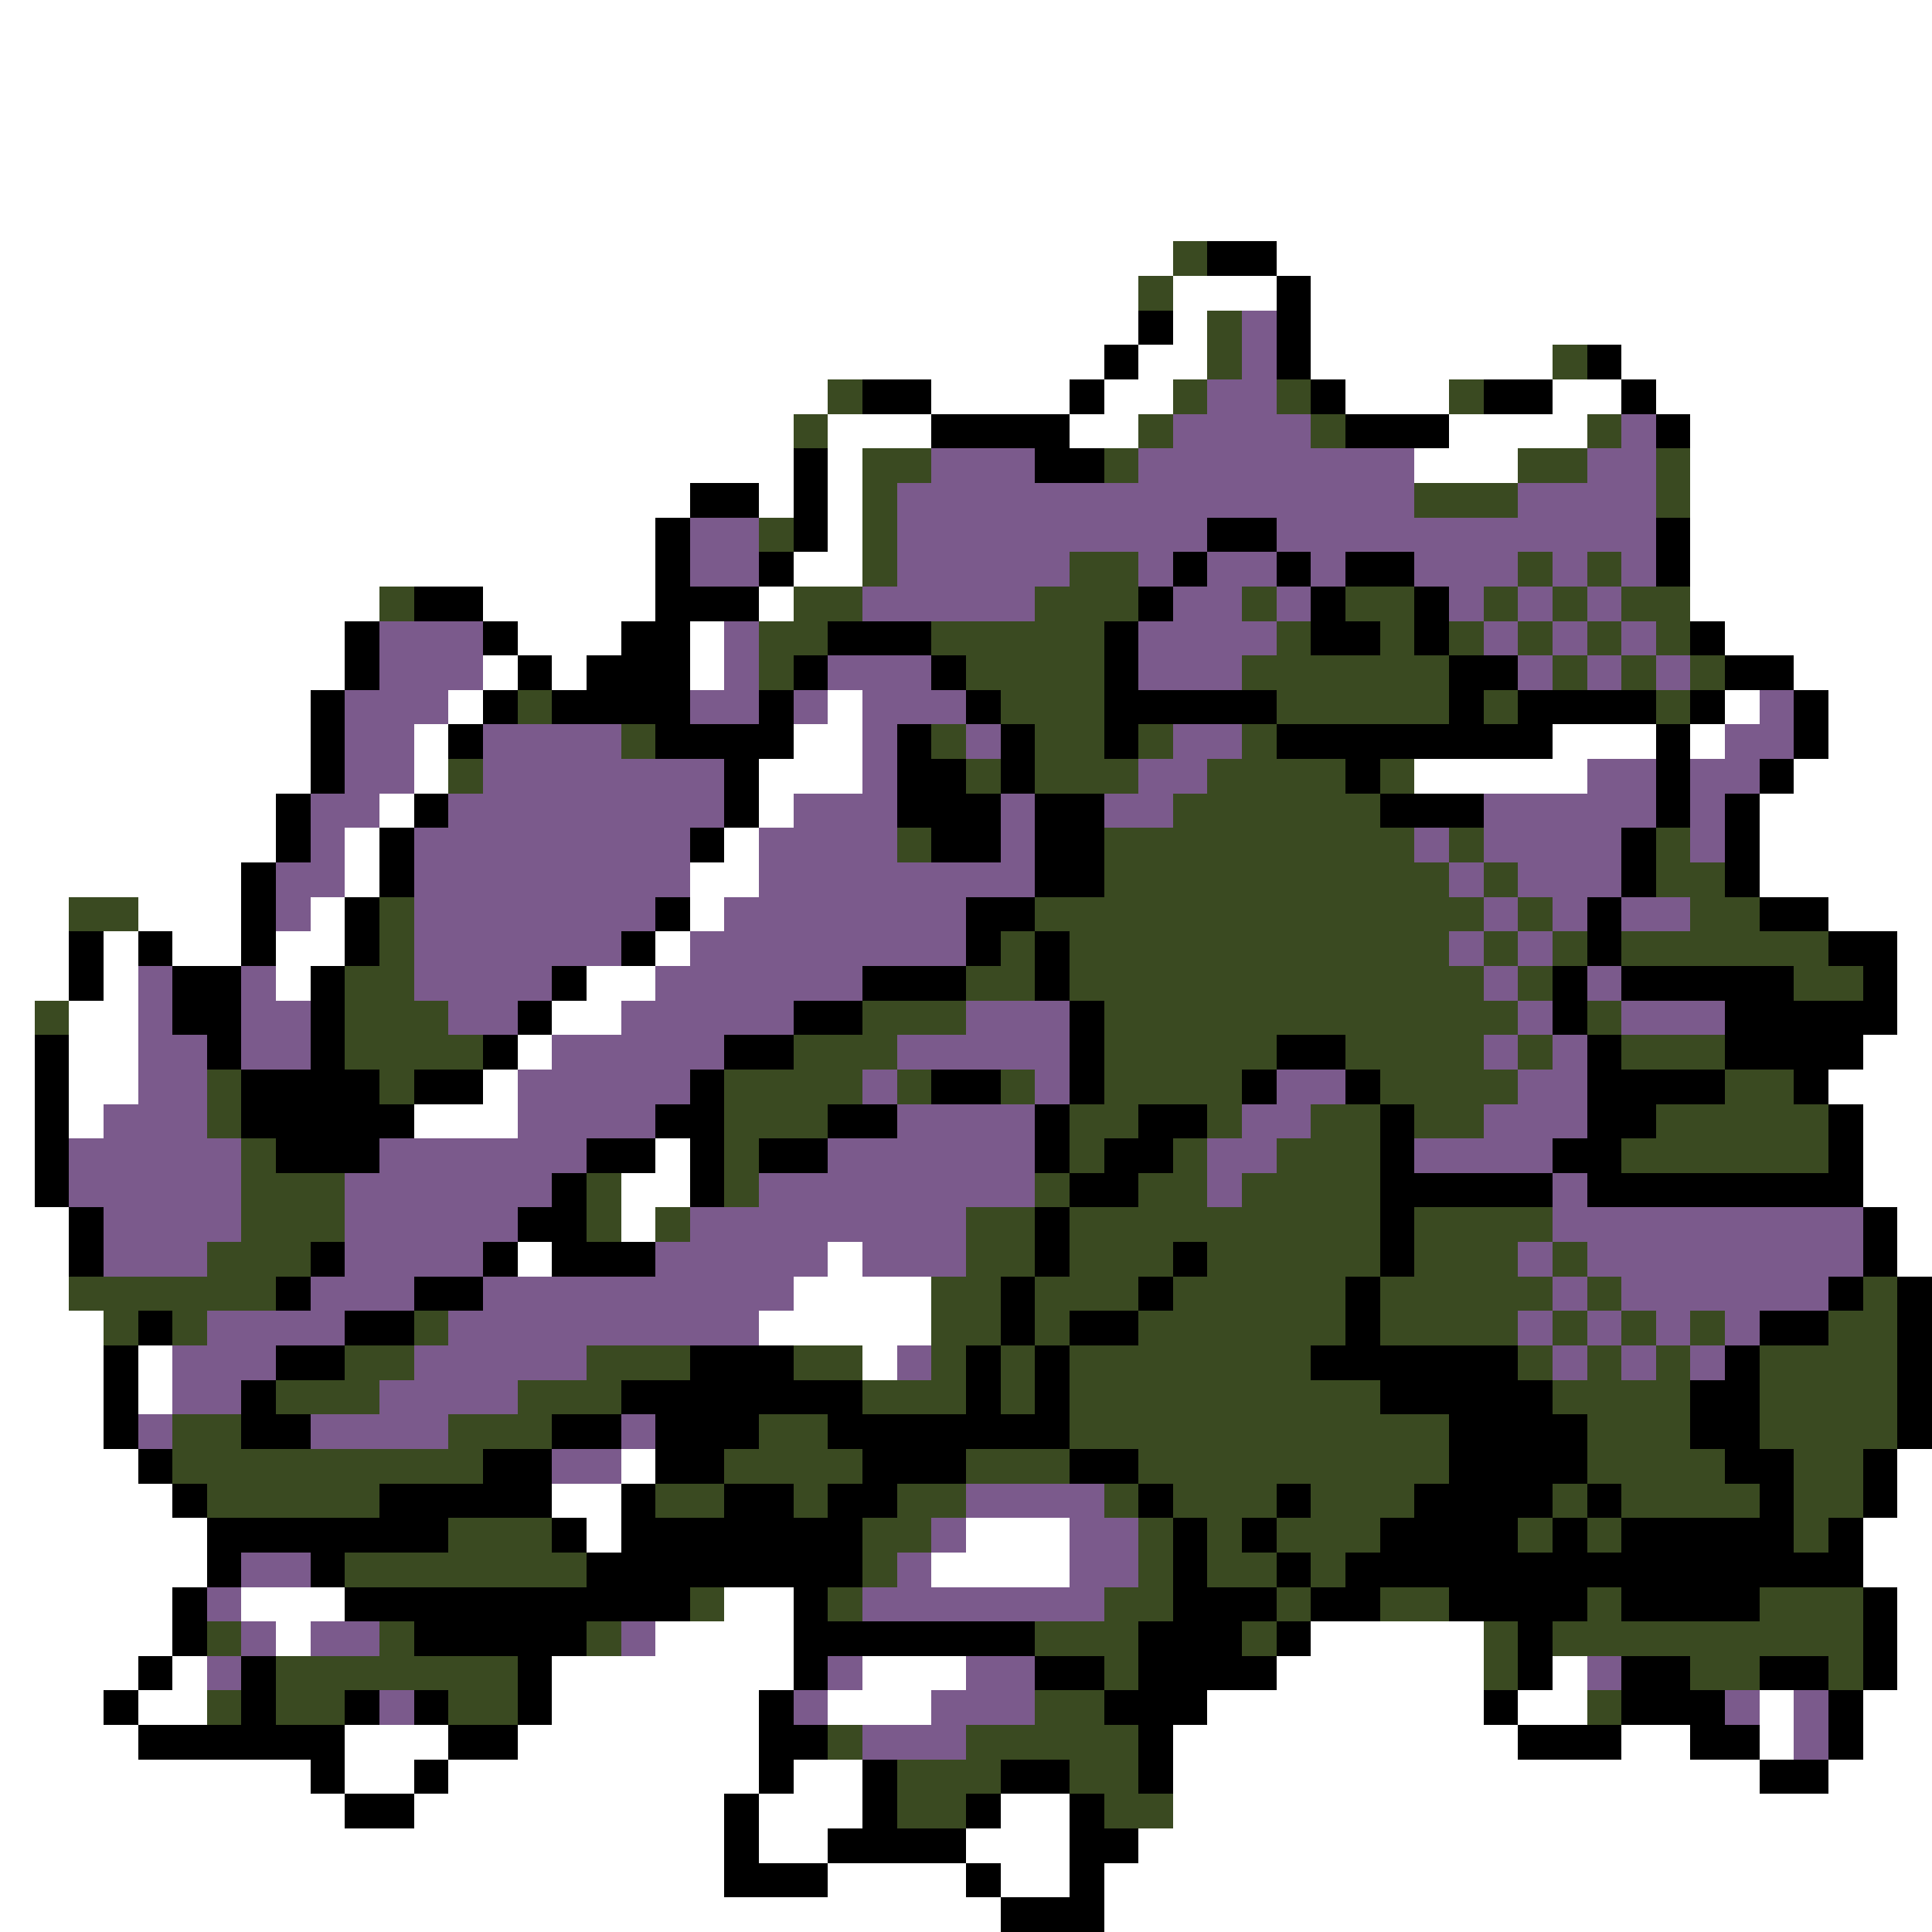 <svg xmlns="http://www.w3.org/2000/svg" viewBox="0 -0.5 56 56" shape-rendering="crispEdges">
<rect x="0" y="-0.5" width="56" height="56" fill="#808080" stroke="none"/>
<path stroke="#ffffff" d="M0 0h56M0 1h56M0 2h56M0 3h56M0 4h56M0 5h56M0 6h56M0 7h34M37 7h19M0 8h33M34 8h3M38 8h18M0 9h33M34 9h1M38 9h18M0 10h32M33 10h2M38 10h7M47 10h9M0 11h24M27 11h4M32 11h2M39 11h3M45 11h2M48 11h8M0 12h23M24 12h3M31 12h2M42 12h4M49 12h7M0 13h23M24 13h1M41 13h3M49 13h7M0 14h20M22 14h1M24 14h1M49 14h7M0 15h19M24 15h1M49 15h7M0 16h19M23 16h2M49 16h7M0 17h11M14 17h5M22 17h1M49 17h7M0 18h10M15 18h3M20 18h1M50 18h6M0 19h10M14 19h1M16 19h1M20 19h1M52 19h4M0 20h9M13 20h1M24 20h1M50 20h1M53 20h3M0 21h9M12 21h1M23 21h2M45 21h3M49 21h1M53 21h3M0 22h9M12 22h1M22 22h3M41 22h5M52 22h4M0 23h8M11 23h1M22 23h1M51 23h5M0 24h8M10 24h1M21 24h1M51 24h5M0 25h7M10 25h1M20 25h2M51 25h5M0 26h2M4 26h3M9 26h1M20 26h1M53 26h3M0 27h2M3 27h1M5 27h2M8 27h2M19 27h1M55 27h1M0 28h2M3 28h1M8 28h1M17 28h2M55 28h1M0 29h1M2 29h2M16 29h2M55 29h1M0 30h1M2 30h2M15 30h1M54 30h2M0 31h1M2 31h2M14 31h1M53 31h3M0 32h1M2 32h1M12 32h3M54 32h2M0 33h1M19 33h1M54 33h2M0 34h1M18 34h2M54 34h2M0 35h2M18 35h1M55 35h1M0 36h2M15 36h1M24 36h1M55 36h1M0 37h2M23 37h4M0 38h3M22 38h5M0 39h3M4 39h1M25 39h1M0 40h3M4 40h1M0 41h3M0 42h4M18 42h1M55 42h1M0 43h5M16 43h2M55 43h1M0 44h6M17 44h1M28 44h3M54 44h2M0 45h6M27 45h4M54 45h2M0 46h5M7 46h3M21 46h2M55 46h1M0 47h5M8 47h1M19 47h4M38 47h5M55 47h1M0 48h4M5 48h1M16 48h7M25 48h3M37 48h6M45 48h1M55 48h1M0 49h3M4 49h2M16 49h6M24 49h3M35 49h8M44 49h2M51 49h1M54 49h2M0 50h4M10 50h3M15 50h7M34 50h10M47 50h2M51 50h1M54 50h2M0 51h9M10 51h2M13 51h9M23 51h2M34 51h17M53 51h3M0 52h10M12 52h9M22 52h3M29 52h2M34 52h22M0 53h21M22 53h2M28 53h3M33 53h23M0 54h21M24 54h4M29 54h2M32 54h24M0 55h29M32 55h24" />
<path stroke="#3a4a21" d="M34 7h1M33 8h1M35 9h1M35 10h1M45 10h1M24 11h1M34 11h1M37 11h1M42 11h1M23 12h1M33 12h1M38 12h1M46 12h1M25 13h2M32 13h1M44 13h2M48 13h1M25 14h1M41 14h3M48 14h1M22 15h1M25 15h1M25 16h1M31 16h2M44 16h1M46 16h1M11 17h1M23 17h2M30 17h3M36 17h1M39 17h2M43 17h1M45 17h1M47 17h2M22 18h2M27 18h5M37 18h1M40 18h1M42 18h1M44 18h1M46 18h1M48 18h1M22 19h1M28 19h4M36 19h6M45 19h1M47 19h1M49 19h1M15 20h1M29 20h3M37 20h5M43 20h1M48 20h1M18 21h1M27 21h1M30 21h2M33 21h1M36 21h1M13 22h1M28 22h1M30 22h3M35 22h4M40 22h1M34 23h6M26 24h1M32 24h9M42 24h1M48 24h1M32 25h10M43 25h1M48 25h2M2 26h2M11 26h1M30 26h13M44 26h1M49 26h2M11 27h1M29 27h1M31 27h11M43 27h1M45 27h1M47 27h6M10 28h2M28 28h2M31 28h12M44 28h1M52 28h2M1 29h1M10 29h3M25 29h3M32 29h12M46 29h1M10 30h4M23 30h3M32 30h5M39 30h4M44 30h1M47 30h3M6 31h1M11 31h1M21 31h4M26 31h1M29 31h1M32 31h4M40 31h4M50 31h2M6 32h1M21 32h3M31 32h2M35 32h1M38 32h2M41 32h2M48 32h5M7 33h1M21 33h1M31 33h1M34 33h1M37 33h3M47 33h6M7 34h3M17 34h1M21 34h1M30 34h1M33 34h2M36 34h4M7 35h3M17 35h1M19 35h1M28 35h2M31 35h9M41 35h4M6 36h3M28 36h2M31 36h3M35 36h5M41 36h3M45 36h1M2 37h6M27 37h2M30 37h3M34 37h5M40 37h5M46 37h1M54 37h1M3 38h1M5 38h1M12 38h1M27 38h2M30 38h1M33 38h6M40 38h4M45 38h1M47 38h1M49 38h1M53 38h2M10 39h2M17 39h3M23 39h2M27 39h1M29 39h1M31 39h7M44 39h1M46 39h1M48 39h1M51 39h4M8 40h3M15 40h3M25 40h3M29 40h1M31 40h9M45 40h4M51 40h4M5 41h2M13 41h3M22 41h2M31 41h11M46 41h3M51 41h4M5 42h9M21 42h4M28 42h3M33 42h9M46 42h4M52 42h2M6 43h5M19 43h2M23 43h1M26 43h2M32 43h1M34 43h3M38 43h3M45 43h1M47 43h4M52 43h2M13 44h3M25 44h2M33 44h1M35 44h1M37 44h3M44 44h1M46 44h1M52 44h1M10 45h7M25 45h1M33 45h1M35 45h2M38 45h1M20 46h1M24 46h1M32 46h2M37 46h1M40 46h2M46 46h1M51 46h3M6 47h1M11 47h1M17 47h1M30 47h3M36 47h1M43 47h1M45 47h9M8 48h7M32 48h1M43 48h1M49 48h2M53 48h1M6 49h1M8 49h2M13 49h2M30 49h2M46 49h1M24 50h1M28 50h5M26 51h3M31 51h2M26 52h2M32 52h2" />
<path stroke="#000000" d="M35 7h2M37 8h1M33 9h1M37 9h1M32 10h1M37 10h1M46 10h1M25 11h2M31 11h1M38 11h1M43 11h2M47 11h1M27 12h4M39 12h3M48 12h1M23 13h1M30 13h2M20 14h2M23 14h1M19 15h1M23 15h1M35 15h2M48 15h1M19 16h1M22 16h1M34 16h1M37 16h1M39 16h2M48 16h1M12 17h2M19 17h3M33 17h1M38 17h1M41 17h1M10 18h1M14 18h1M18 18h2M24 18h3M32 18h1M38 18h2M41 18h1M49 18h1M10 19h1M15 19h1M17 19h3M23 19h1M27 19h1M32 19h1M42 19h2M50 19h2M9 20h1M14 20h1M16 20h4M22 20h1M28 20h1M32 20h5M42 20h1M44 20h4M49 20h1M52 20h1M9 21h1M13 21h1M19 21h4M26 21h1M29 21h1M32 21h1M37 21h8M48 21h1M52 21h1M9 22h1M21 22h1M26 22h2M29 22h1M39 22h1M48 22h1M51 22h1M8 23h1M12 23h1M21 23h1M26 23h3M30 23h2M40 23h3M48 23h1M50 23h1M8 24h1M11 24h1M20 24h1M27 24h2M30 24h2M47 24h1M50 24h1M7 25h1M11 25h1M30 25h2M47 25h1M50 25h1M7 26h1M10 26h1M19 26h1M28 26h2M46 26h1M51 26h2M2 27h1M4 27h1M7 27h1M10 27h1M18 27h1M28 27h1M30 27h1M46 27h1M53 27h2M2 28h1M5 28h2M9 28h1M16 28h1M25 28h3M30 28h1M45 28h1M47 28h5M54 28h1M5 29h2M9 29h1M15 29h1M23 29h2M31 29h1M45 29h1M50 29h5M1 30h1M6 30h1M9 30h1M14 30h1M21 30h2M31 30h1M37 30h2M46 30h1M50 30h4M1 31h1M7 31h4M12 31h2M20 31h1M27 31h2M31 31h1M36 31h1M39 31h1M46 31h4M52 31h1M1 32h1M7 32h5M19 32h2M24 32h2M30 32h1M33 32h2M40 32h1M46 32h2M53 32h1M1 33h1M8 33h3M17 33h2M20 33h1M22 33h2M30 33h1M32 33h2M40 33h1M45 33h2M53 33h1M1 34h1M16 34h1M20 34h1M31 34h2M40 34h5M46 34h8M2 35h1M15 35h2M30 35h1M40 35h1M54 35h1M2 36h1M9 36h1M14 36h1M16 36h3M30 36h1M34 36h1M40 36h1M54 36h1M8 37h1M12 37h2M29 37h1M33 37h1M39 37h1M53 37h1M55 37h1M4 38h1M10 38h2M29 38h1M31 38h2M39 38h1M51 38h2M55 38h1M3 39h1M8 39h2M20 39h3M28 39h1M30 39h1M38 39h6M50 39h1M55 39h1M3 40h1M7 40h1M18 40h7M28 40h1M30 40h1M40 40h5M49 40h2M55 40h1M3 41h1M7 41h2M16 41h2M19 41h3M24 41h7M42 41h4M49 41h2M55 41h1M4 42h1M14 42h2M19 42h2M25 42h3M31 42h2M42 42h4M50 42h2M54 42h1M5 43h1M11 43h5M18 43h1M21 43h2M24 43h2M33 43h1M37 43h1M41 43h4M46 43h1M51 43h1M54 43h1M6 44h7M16 44h1M18 44h7M34 44h1M36 44h1M40 44h4M45 44h1M47 44h5M53 44h1M6 45h1M9 45h1M17 45h8M34 45h1M37 45h1M39 45h15M5 46h1M10 46h10M23 46h1M34 46h3M38 46h2M42 46h4M47 46h4M54 46h1M5 47h1M12 47h5M23 47h7M33 47h3M37 47h1M44 47h1M54 47h1M4 48h1M7 48h1M15 48h1M23 48h1M30 48h2M33 48h4M44 48h1M47 48h2M51 48h2M54 48h1M3 49h1M7 49h1M10 49h1M12 49h1M15 49h1M22 49h1M32 49h3M43 49h1M47 49h3M53 49h1M4 50h6M13 50h2M22 50h2M33 50h1M44 50h3M49 50h2M53 50h1M9 51h1M12 51h1M22 51h1M25 51h1M29 51h2M33 51h1M51 51h2M10 52h2M21 52h1M25 52h1M28 52h1M31 52h1M21 53h1M24 53h4M31 53h2M21 54h3M28 54h1M31 54h1M29 55h3" />
<path stroke="#7b5a8c" d="M36 9h1M36 10h1M35 11h2M34 12h4M47 12h1M27 13h3M33 13h8M46 13h2M26 14h15M44 14h4M20 15h2M26 15h9M37 15h11M20 16h2M26 16h5M33 16h1M35 16h2M38 16h1M41 16h3M45 16h1M47 16h1M25 17h5M34 17h2M37 17h1M42 17h1M44 17h1M46 17h1M11 18h3M21 18h1M33 18h4M43 18h1M45 18h1M47 18h1M11 19h3M21 19h1M24 19h3M33 19h3M44 19h1M46 19h1M48 19h1M10 20h3M20 20h2M23 20h1M25 20h3M51 20h1M10 21h2M14 21h4M25 21h1M28 21h1M34 21h2M50 21h2M10 22h2M14 22h7M25 22h1M33 22h2M46 22h2M49 22h2M9 23h2M13 23h8M23 23h3M29 23h1M32 23h2M43 23h5M49 23h1M9 24h1M12 24h8M22 24h4M29 24h1M41 24h1M43 24h4M49 24h1M8 25h2M12 25h8M22 25h8M42 25h1M44 25h3M8 26h1M12 26h7M21 26h7M43 26h1M45 26h1M47 26h2M12 27h6M20 27h8M42 27h1M44 27h1M4 28h1M7 28h1M12 28h4M19 28h6M43 28h1M46 28h1M4 29h1M7 29h2M13 29h2M18 29h5M28 29h3M44 29h1M47 29h3M4 30h2M7 30h2M16 30h5M26 30h5M43 30h1M45 30h1M4 31h2M15 31h5M25 31h1M30 31h1M37 31h2M44 31h2M3 32h3M15 32h4M26 32h4M36 32h2M43 32h3M2 33h5M11 33h6M24 33h6M35 33h2M41 33h4M2 34h5M10 34h6M22 34h8M35 34h1M45 34h1M3 35h4M10 35h5M20 35h8M45 35h9M3 36h3M10 36h4M19 36h5M25 36h3M44 36h1M46 36h8M9 37h3M14 37h9M45 37h1M47 37h6M6 38h4M13 38h9M44 38h1M46 38h1M48 38h1M50 38h1M5 39h3M12 39h5M26 39h1M45 39h1M47 39h1M49 39h1M5 40h2M11 40h4M4 41h1M9 41h4M18 41h1M16 42h2M28 43h4M27 44h1M31 44h2M7 45h2M26 45h1M31 45h2M6 46h1M25 46h7M7 47h1M9 47h2M18 47h1M6 48h1M24 48h1M28 48h2M46 48h1M11 49h1M23 49h1M27 49h3M50 49h1M52 49h1M25 50h3M52 50h1" />
</svg>